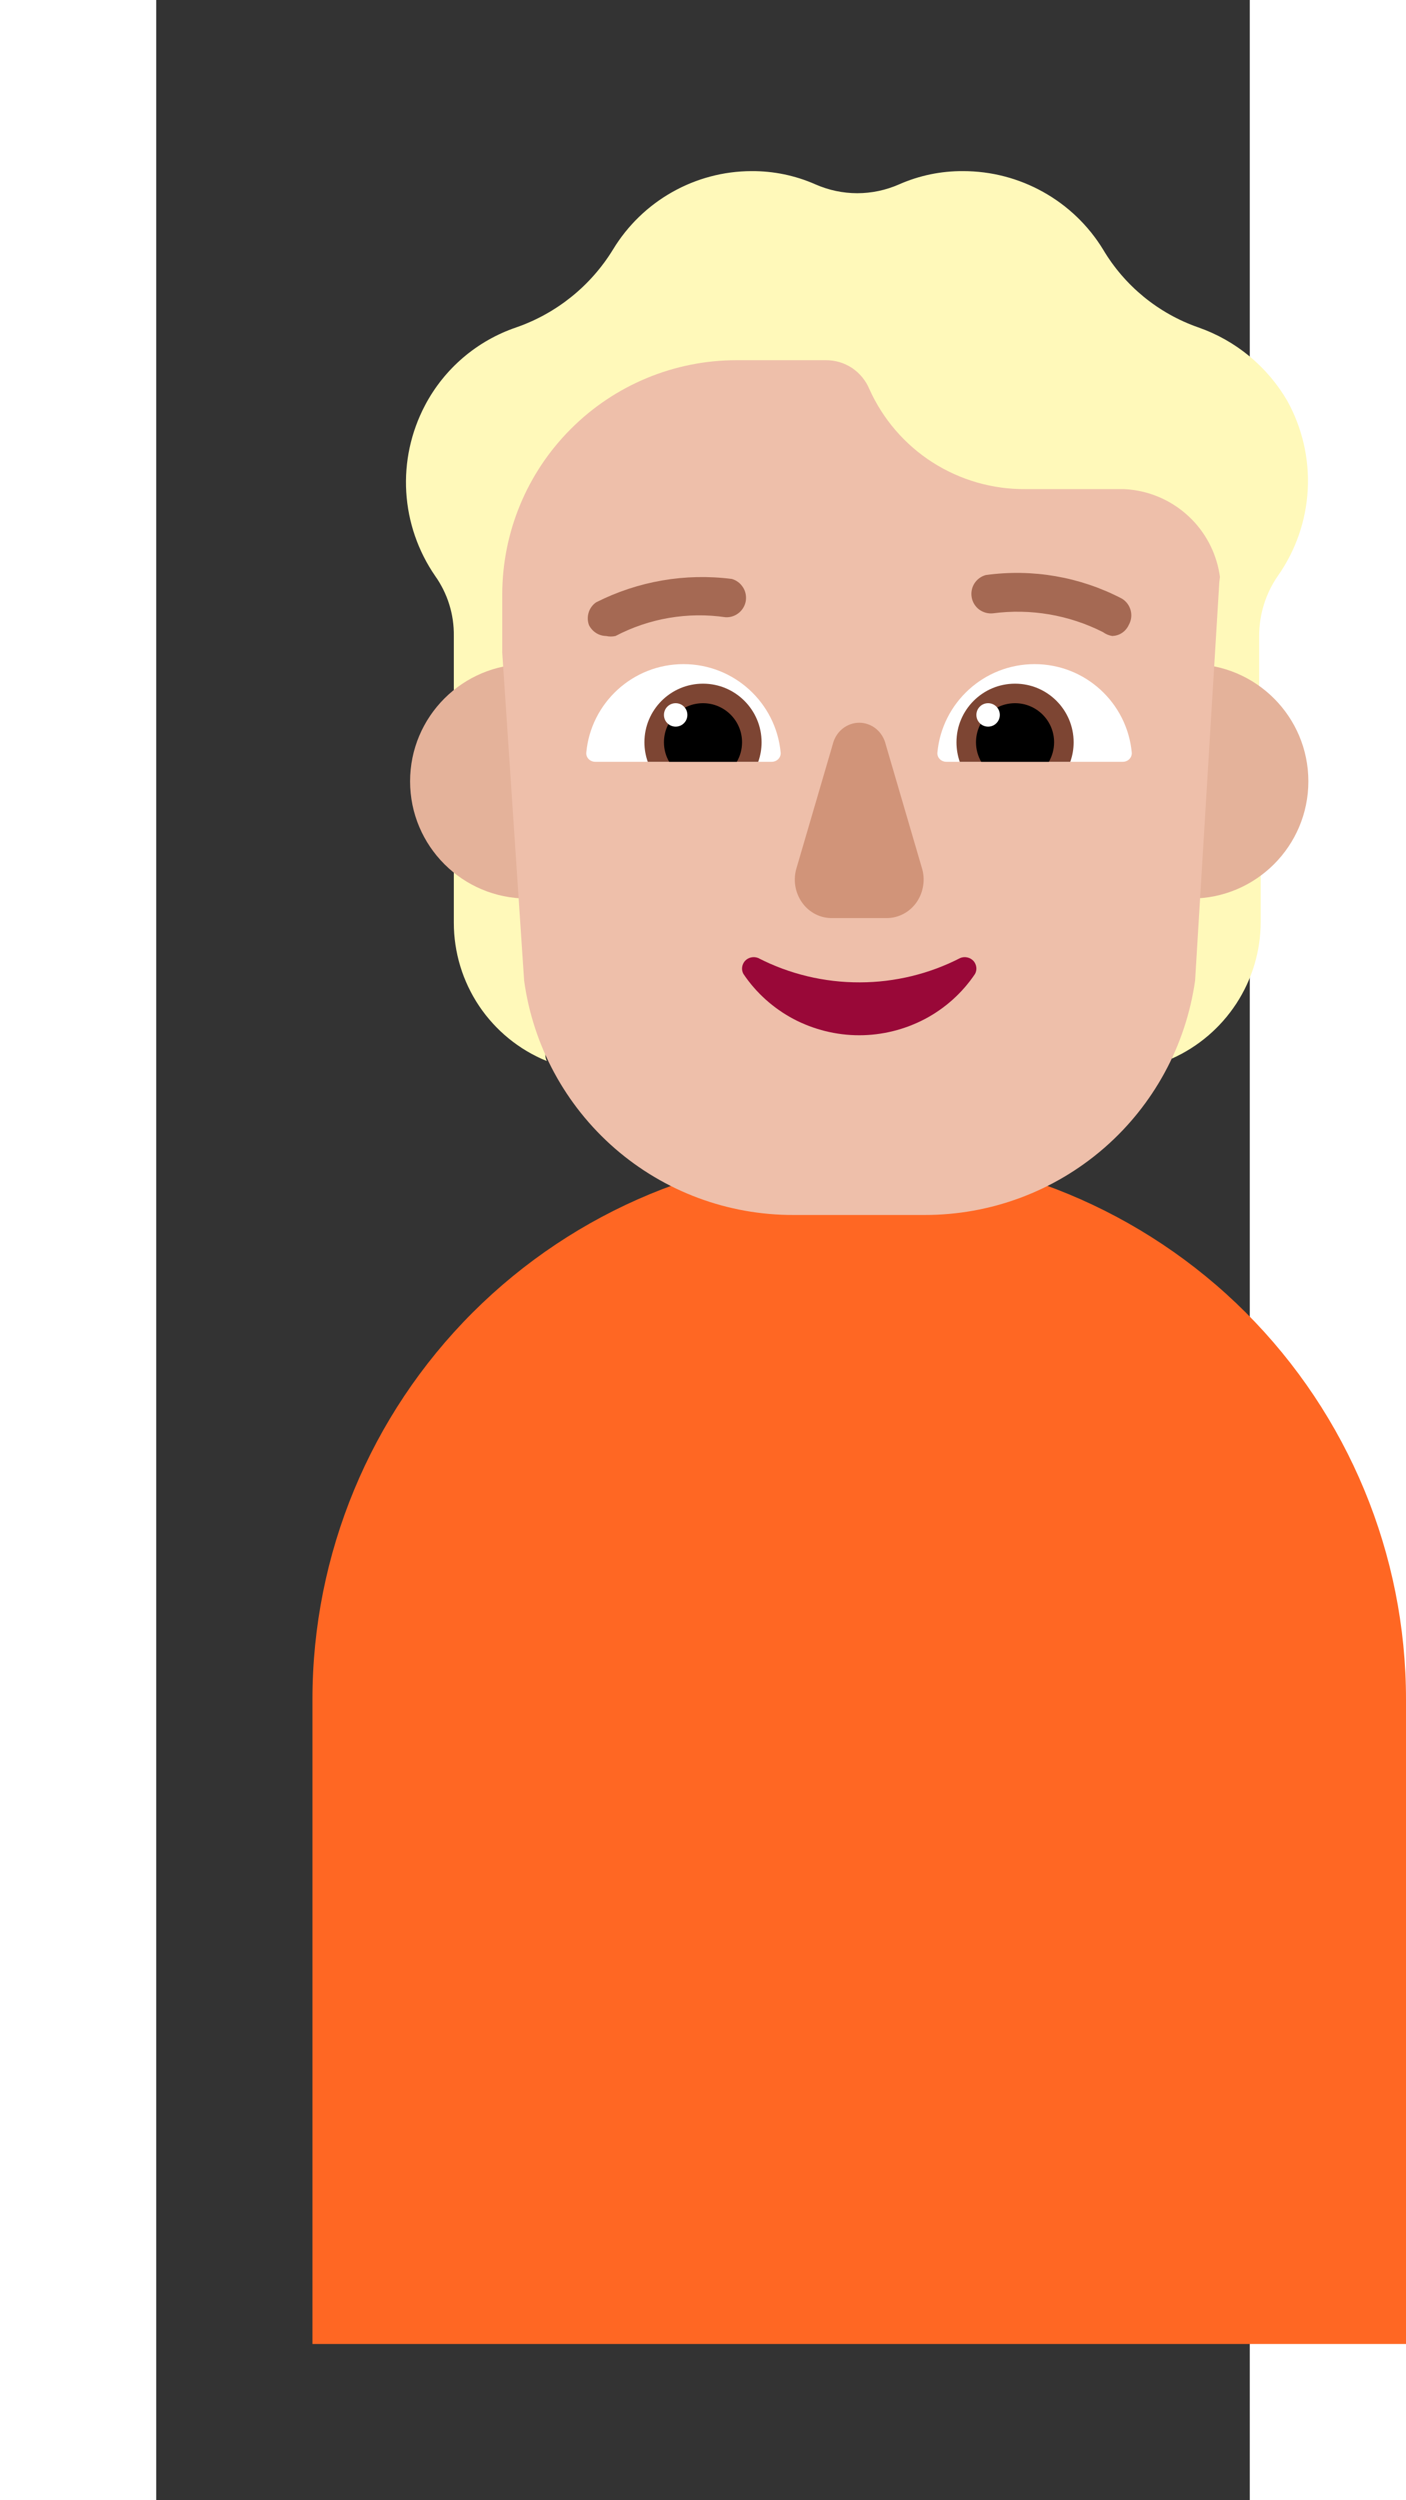 <svg width="18" height="32" viewBox="0 0 14 32" fill="none" xmlns="http://www.w3.org/2000/svg">
<rect x="0" y="0" width="14" height="32" fill="#333333" stroke="none"/>
<path d="M16 30H2C2 30 2 22.308 2 21.75C2 19.893 2.737 18.113 4.05 16.8C5.363 15.488 7.143 14.75 9 14.75C10.857 14.75 12.637 15.488 13.95 16.8C15.262 18.113 16 19.893 16 21.75V30Z" fill="#FF6723"/>
<path d="M14.48 5.13C14.224 4.691 13.82 4.357 13.34 4.19C12.828 4.011 12.396 3.657 12.12 3.19C11.932 2.884 11.669 2.632 11.355 2.457C11.042 2.282 10.689 2.19 10.33 2.19C10.048 2.188 9.768 2.246 9.51 2.36C9.341 2.434 9.159 2.473 8.975 2.473C8.791 2.473 8.609 2.434 8.44 2.36C8.182 2.246 7.902 2.188 7.62 2.19C7.264 2.191 6.914 2.284 6.605 2.459C6.295 2.634 6.035 2.886 5.85 3.19C5.565 3.657 5.127 4.01 4.61 4.19C4.106 4.361 3.687 4.719 3.44 5.19C3.261 5.531 3.178 5.914 3.201 6.298C3.224 6.682 3.352 7.053 3.57 7.37C3.73 7.595 3.814 7.864 3.81 8.14V9.59C3.995 9.46 4.43 9.34 4.43 9.34L13.58 9.35C13.58 9.35 13.96 9.47 14.12 9.59V8.14C14.12 7.865 14.203 7.596 14.36 7.37C14.588 7.046 14.721 6.663 14.742 6.267C14.763 5.871 14.672 5.477 14.48 5.13ZM5.62 11.26C5.33 11.25 4.048 11.156 3.81 10.99V11.81C3.81 12.19 3.923 12.561 4.135 12.877C4.347 13.192 4.648 13.437 5 13.58C4.92 13.417 5.123 13.248 5.33 13.075C5.524 12.913 5.722 12.748 5.7 12.58L5.62 11.26ZM12.669 13.045C12.475 12.883 12.277 12.718 12.3 12.55L12.38 11.28C12.655 11.26 13.918 11.163 14.14 11V11.8C14.139 12.171 14.031 12.533 13.829 12.843C13.626 13.154 13.339 13.399 13 13.55C13.078 13.387 12.876 13.218 12.669 13.045Z" fill="#FFF9BA"/>
<path d="M6.25 10C6.25 10.828 5.578 11.5 4.75 11.5C3.922 11.5 3.25 10.828 3.25 10C3.25 9.172 3.922 8.5 4.75 8.5C5.578 8.5 6.25 9.172 6.25 10ZM14.75 10C14.75 10.828 14.078 11.5 13.25 11.5C12.422 11.5 11.75 10.828 11.75 10C11.75 9.172 12.422 8.5 13.25 8.5C14.078 8.5 14.75 9.172 14.75 10Z" fill="#E4B29A"/>
<path d="M4.429 8.34C4.43 8.34 4.43 8.34 4.43 8.34V7.61C4.43 6.814 4.746 6.051 5.309 5.489C5.871 4.926 6.634 4.61 7.43 4.61H8.57C8.69 4.609 8.807 4.643 8.907 4.709C9.006 4.775 9.084 4.87 9.13 4.98C9.303 5.365 9.584 5.691 9.939 5.918C10.295 6.145 10.708 6.264 11.13 6.26H12.39C12.721 6.275 13.033 6.416 13.264 6.654C13.458 6.854 13.581 7.11 13.618 7.384C13.616 7.406 13.613 7.428 13.61 7.45L13.3 12.55C13.182 13.383 12.767 14.146 12.131 14.697C11.495 15.248 10.681 15.551 9.84 15.55H8.16C7.319 15.553 6.506 15.25 5.871 14.698C5.237 14.146 4.824 13.383 4.71 12.55L4.429 8.34Z" fill="#EEBFAA"/>
<path d="M9.01 12.573C8.556 12.575 8.108 12.468 7.706 12.261C7.677 12.25 7.646 12.247 7.616 12.254C7.586 12.26 7.559 12.276 7.538 12.298C7.518 12.32 7.505 12.349 7.501 12.379C7.497 12.409 7.503 12.439 7.518 12.466C7.68 12.707 7.901 12.905 8.159 13.042C8.418 13.178 8.707 13.25 9 13.25C9.293 13.25 9.582 13.178 9.841 13.042C10.1 12.905 10.32 12.707 10.482 12.466C10.497 12.439 10.503 12.409 10.499 12.379C10.495 12.349 10.482 12.32 10.462 12.298C10.441 12.276 10.414 12.26 10.384 12.254C10.354 12.247 10.322 12.25 10.294 12.261C9.898 12.465 9.457 12.572 9.01 12.573Z" fill="#990838"/>
<path d="M8.66 9.53L8.2 11.101C8.176 11.176 8.169 11.256 8.181 11.335C8.193 11.413 8.223 11.487 8.268 11.551C8.313 11.615 8.372 11.666 8.441 11.701C8.509 11.736 8.584 11.752 8.66 11.75H9.35C9.425 11.751 9.499 11.732 9.566 11.697C9.633 11.662 9.691 11.61 9.735 11.547C9.779 11.483 9.808 11.409 9.819 11.332C9.831 11.254 9.824 11.175 9.8 11.101L9.34 9.53C9.321 9.45 9.278 9.379 9.216 9.328C9.155 9.278 9.078 9.25 9 9.25C8.922 9.25 8.846 9.278 8.784 9.328C8.722 9.379 8.679 9.45 8.66 9.53Z" fill="#D19479"/>
<path d="M7.994 9.63C8.001 9.696 7.946 9.75 7.88 9.75H5.62C5.554 9.75 5.499 9.696 5.506 9.63C5.566 8.996 6.1 8.5 6.75 8.5C7.4 8.5 7.934 8.996 7.994 9.63ZM10.001 9.63C9.994 9.696 10.049 9.75 10.115 9.75H12.375C12.441 9.75 12.495 9.696 12.489 9.63C12.429 8.996 11.895 8.5 11.245 8.5C10.595 8.5 10.061 8.996 10.001 9.63Z" fill="white"/>
<path d="M7.75 9.5C7.75 9.588 7.735 9.672 7.707 9.75H6.293C6.265 9.672 6.25 9.588 6.25 9.5C6.25 9.086 6.586 8.75 7 8.75C7.414 8.75 7.75 9.086 7.75 9.5ZM10.245 9.5C10.245 9.588 10.26 9.672 10.287 9.75H11.702C11.73 9.672 11.745 9.588 11.745 9.5C11.745 9.086 11.409 8.75 10.995 8.75C10.581 8.75 10.245 9.086 10.245 9.5Z" fill="#7D4533"/>
<path d="M7.5 9.5C7.5 9.591 7.476 9.676 7.433 9.75H6.567C6.524 9.676 6.5 9.591 6.5 9.5C6.5 9.224 6.724 9 7 9C7.276 9 7.5 9.224 7.5 9.5ZM10.495 9.5C10.495 9.591 10.519 9.676 10.562 9.75H11.428C11.47 9.676 11.495 9.591 11.495 9.5C11.495 9.224 11.271 9 10.995 9C10.719 9 10.495 9.224 10.495 9.5Z" fill="black"/>
<path d="M6.8 9.15C6.8 9.233 6.733 9.3 6.65 9.3C6.567 9.3 6.5 9.233 6.5 9.15C6.5 9.067 6.567 9 6.65 9C6.733 9 6.8 9.067 6.8 9.15ZM10.8 9.15C10.8 9.233 10.733 9.3 10.65 9.3C10.567 9.3 10.5 9.233 10.5 9.15C10.5 9.067 10.567 9 10.65 9C10.733 9 10.8 9.067 10.8 9.15Z" fill="white"/>
<path d="M12.365 8.1C12.328 8.125 12.284 8.138 12.24 8.14C12.197 8.133 12.155 8.116 12.12 8.09C11.685 7.87 11.193 7.786 10.71 7.85C10.648 7.856 10.585 7.838 10.535 7.801C10.485 7.763 10.451 7.708 10.44 7.646C10.429 7.585 10.441 7.521 10.474 7.468C10.508 7.415 10.56 7.376 10.62 7.36C11.217 7.277 11.825 7.382 12.36 7.66C12.417 7.693 12.458 7.748 12.475 7.811C12.492 7.875 12.483 7.943 12.45 8C12.431 8.041 12.402 8.075 12.365 8.1ZM5.88 8.14C5.841 8.149 5.8 8.149 5.76 8.14C5.714 8.139 5.669 8.126 5.63 8.101C5.592 8.076 5.56 8.041 5.54 8C5.521 7.948 5.52 7.892 5.536 7.84C5.552 7.787 5.585 7.742 5.63 7.71C6.167 7.438 6.773 7.333 7.37 7.41C7.429 7.427 7.479 7.465 7.512 7.517C7.545 7.568 7.557 7.63 7.548 7.691C7.538 7.751 7.506 7.806 7.459 7.844C7.411 7.883 7.351 7.903 7.29 7.9C6.806 7.829 6.313 7.913 5.88 8.14Z" fill="#A56953"/>
</svg>

